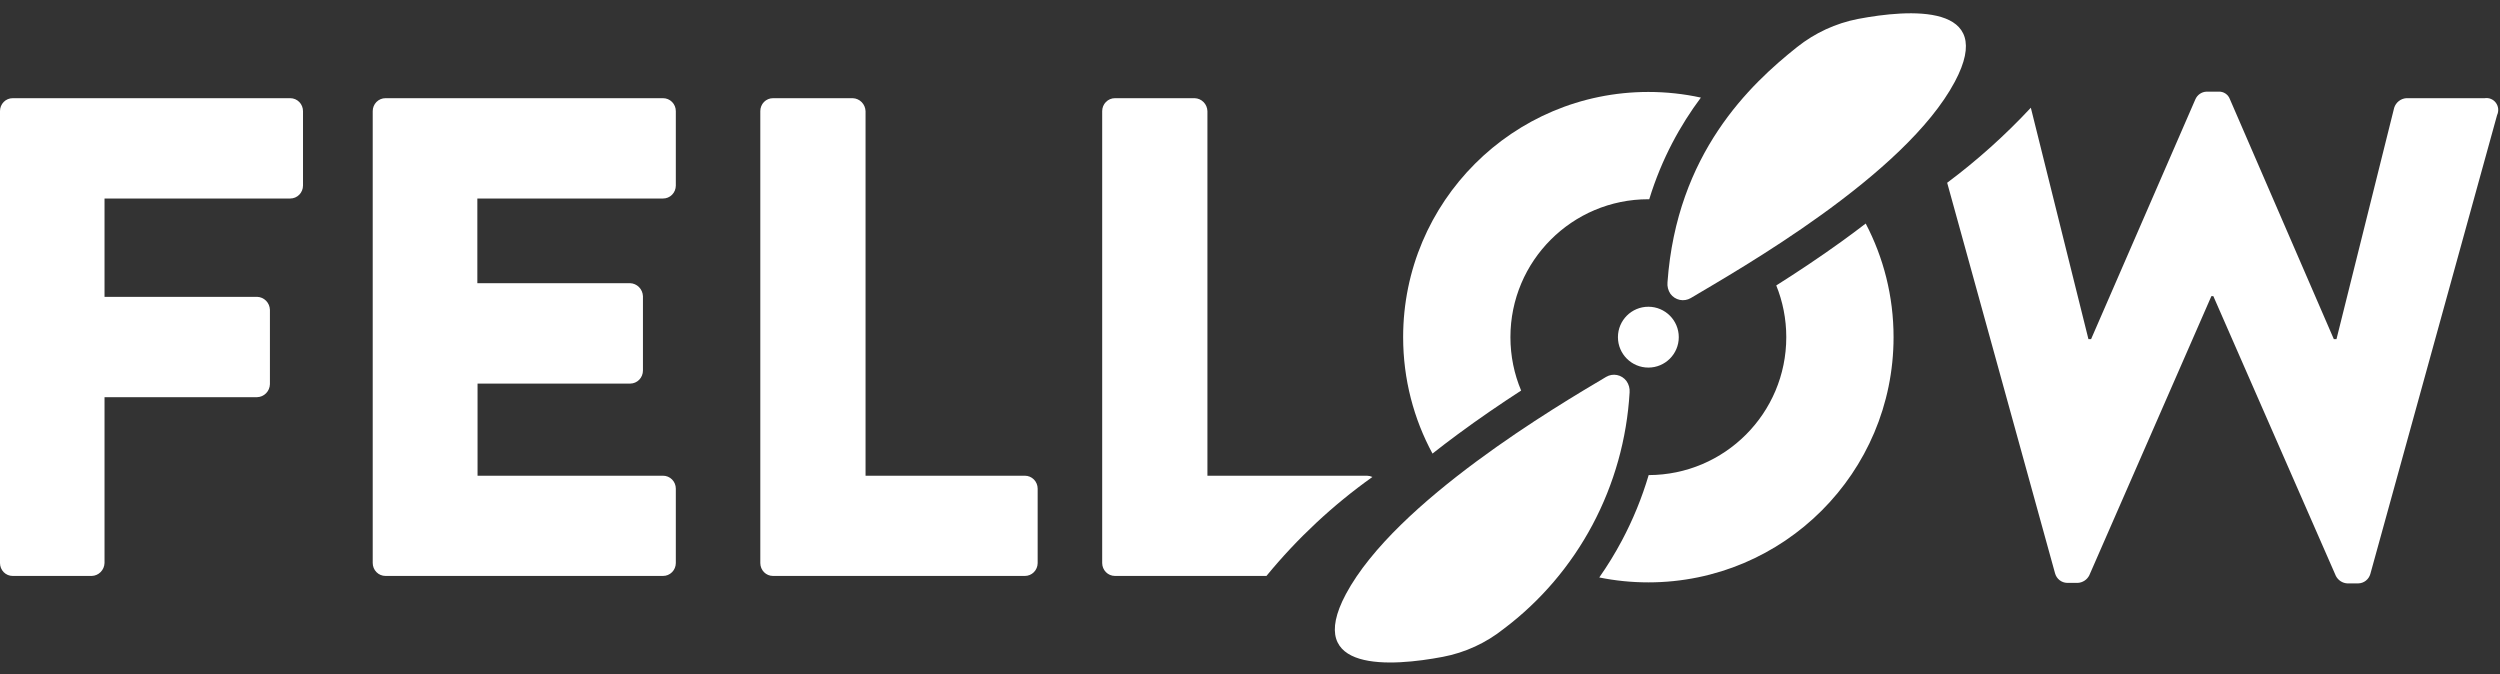 <svg width="1001" height="270" viewBox="0 0 1001 270" fill="none" xmlns="http://www.w3.org/2000/svg">
<rect x="0" y="0" width="1001" height="270" fill="#333333" stroke="none"/>
<path d="M994.863 39.316H963.442C962.361 39.398 961.327 39.805 960.471 40.484C959.615 41.163 958.976 42.085 958.634 43.133L935.527 135.79H934.467L892.858 39.731C892.518 38.793 891.891 37.992 891.068 37.447C890.246 36.901 889.273 36.64 888.294 36.702H883.444C882.507 36.741 881.598 37.045 880.821 37.58C880.044 38.115 879.428 38.86 879.043 39.731L837.271 135.79H836.211L813.145 43.133C802.881 54.145 791.67 64.199 779.646 73.175L822.844 229.566C823.14 230.642 823.766 231.593 824.632 232.28C825.497 232.967 826.556 233.354 827.653 233.383H831.973C832.922 233.33 833.842 233.026 834.642 232.502C835.442 231.979 836.095 231.253 836.537 230.396L885.441 118.569H886.215L935.282 230.603C935.724 231.461 936.377 232.186 937.177 232.71C937.977 233.234 938.897 233.537 939.846 233.591H944.248C945.352 233.57 946.42 233.188 947.293 232.5C948.167 231.812 948.8 230.856 949.097 229.773L999.835 46.079C1000.2 45.294 1000.35 44.422 1000.27 43.556C1000.18 42.69 999.868 41.865 999.356 41.168C998.844 40.472 998.155 39.931 997.363 39.605C996.571 39.278 995.707 39.178 994.863 39.316V39.316Z" fill="white"/>
<path d="M549.515 190.977C548.837 190.661 548.101 190.492 547.355 190.479H483.454V44.503C483.413 43.14 482.864 41.845 481.917 40.881C480.97 39.917 479.698 39.358 478.36 39.316H446.41C445.059 39.316 443.763 39.862 442.808 40.835C441.852 41.808 441.316 43.127 441.316 44.503V225.458C441.326 226.827 441.868 228.135 442.822 229.099C443.776 230.063 445.066 230.603 446.41 230.603H507.091C519.449 215.542 533.715 202.217 549.515 190.977V190.977Z" fill="white"/>
<path fill-rule="evenodd" clip-rule="evenodd" d="M715.227 135C715.227 127.678 713.802 120.688 711.214 114.293C719.353 109.148 728.352 103.2 737.364 96.698C740.552 94.398 743.788 91.996 747.027 89.504C754.152 103.104 758.182 118.581 758.182 135C758.182 189.224 714.224 233.182 660 233.182C653.269 233.182 646.697 232.504 640.347 231.214C643.64 226.519 646.654 221.612 649.365 216.518C653.835 208.122 657.435 199.311 660.128 190.228C690.57 190.158 715.227 165.459 715.227 135ZM609.063 156.38C606.3 149.804 604.773 142.581 604.773 135C604.773 104.499 629.499 79.773 660 79.773C660.062 79.773 660.124 79.773 660.186 79.773C660.244 79.774 660.302 79.774 660.36 79.774C665.379 63.412 672.873 50.013 681.033 39.076C674.257 37.597 667.22 36.818 660 36.818C605.776 36.818 561.818 80.775 561.818 135C561.818 151.87 566.073 167.747 573.569 181.615C576.846 179.025 580.124 176.528 583.353 174.137C592.216 167.576 601.052 161.575 609.063 156.38Z" fill="white"/>
<circle cx="660.001" cy="135.001" r="12.181" fill="white"/>
<path d="M651.231 152.561C650.307 151.323 648.97 150.471 647.472 150.166C645.974 149.861 644.418 150.124 643.097 150.905C623.819 162.334 558.866 200.598 538.897 237.868C522.018 269.547 557.402 266.856 577.697 263.004C586.6 261.318 594.972 257.468 602.1 251.782C616.795 240.722 628.925 226.511 637.633 210.154C646.34 193.796 651.413 175.69 652.492 157.117C652.622 155.493 652.174 153.877 651.231 152.561Z" fill="white"/>
<path d="M668.839 117.653C669.757 118.898 671.092 119.758 672.59 120.071C674.089 120.384 675.648 120.128 676.973 119.35C696.252 107.88 762.75 70.237 782.719 32.719C799.598 1.039 764.254 3.731 743.959 7.582C735.061 9.307 726.695 13.169 719.556 18.846C700.807 33.754 671.361 61.375 667.66 113.056C667.511 114.682 667.928 116.309 668.839 117.653Z" fill="white"/>
<path d="M304.427 44.503C304.422 43.82 304.55 43.143 304.804 42.511C305.058 41.88 305.433 41.306 305.907 40.823C306.381 40.34 306.945 39.958 307.565 39.7C308.186 39.441 308.851 39.311 309.521 39.316H341.472C342.807 39.367 344.073 39.93 345.018 40.892C345.962 41.854 346.515 43.144 346.566 44.503V190.479H410.385C411.736 190.479 413.032 191.025 413.987 191.998C414.943 192.971 415.479 194.29 415.479 195.666V225.458C415.468 226.827 414.927 228.135 413.973 229.099C413.019 230.063 411.729 230.604 410.385 230.604H309.521C308.854 230.609 308.193 230.48 307.575 230.224C306.957 229.968 306.395 229.59 305.922 229.111C305.448 228.633 305.072 228.064 304.816 227.437C304.559 226.81 304.427 226.137 304.427 225.458V44.503Z" fill="white"/>
<path d="M149.236 44.503C149.236 43.127 149.773 41.808 150.728 40.835C151.684 39.862 152.979 39.316 154.33 39.316H265.464C266.136 39.311 266.803 39.441 267.426 39.699C268.049 39.957 268.615 40.338 269.092 40.821C269.57 41.303 269.949 41.876 270.207 42.508C270.466 43.14 270.599 43.818 270.599 44.503V74.296C270.599 74.98 270.466 75.658 270.207 76.29C269.949 76.922 269.57 77.496 269.092 77.978C268.615 78.46 268.049 78.841 267.426 79.099C266.803 79.358 266.136 79.488 265.464 79.482H191.13V113.383H252.26C253.606 113.423 254.888 113.98 255.847 114.942C256.807 115.904 257.375 117.2 257.436 118.57V148.362C257.436 149.742 256.9 151.065 255.946 152.045C254.992 153.024 253.696 153.58 252.341 153.591H191.212V190.479H265.464C266.136 190.473 266.803 190.603 267.426 190.862C268.049 191.12 268.615 191.501 269.092 191.983C269.57 192.465 269.949 193.039 270.207 193.671C270.466 194.303 270.599 194.981 270.599 195.666V225.458C270.594 226.139 270.456 226.813 270.196 227.44C269.935 228.067 269.555 228.636 269.078 229.114C268.601 229.591 268.037 229.969 267.417 230.225C266.796 230.48 266.133 230.609 265.464 230.603H154.33C152.979 230.603 151.684 230.057 150.728 229.084C149.773 228.112 149.236 226.792 149.236 225.417V44.503Z" fill="white"/>
<path d="M-0 44.503C-0.006 43.82 0.122 43.143 0.376 42.511C0.63 41.88 1.005 41.306 1.48 40.823C1.954 40.34 2.517 39.958 3.138 39.7C3.758 39.441 4.423 39.311 5.094 39.316H116.228C117.579 39.316 118.874 39.862 119.83 40.835C120.785 41.808 121.322 43.127 121.322 44.503V74.296C121.322 75.671 120.785 76.99 119.83 77.963C118.874 78.936 117.579 79.482 116.228 79.482H41.853V118.86H102.983C104.321 118.902 105.593 119.462 106.54 120.425C107.486 121.389 108.036 122.684 108.077 124.047V153.84C108.036 155.202 107.486 156.497 106.54 157.461C105.593 158.425 104.321 158.985 102.983 159.026H41.853V225.417C41.812 226.779 41.262 228.074 40.316 229.038C39.369 230.002 38.097 230.562 36.759 230.604H5.094C4.427 230.609 3.765 230.48 3.147 230.224C2.53 229.968 1.968 229.59 1.494 229.111C1.021 228.633 0.645 228.064 0.388 227.437C0.132 226.81 -0 226.137 -0 225.458V44.503Z" fill="white"/>
</svg>

